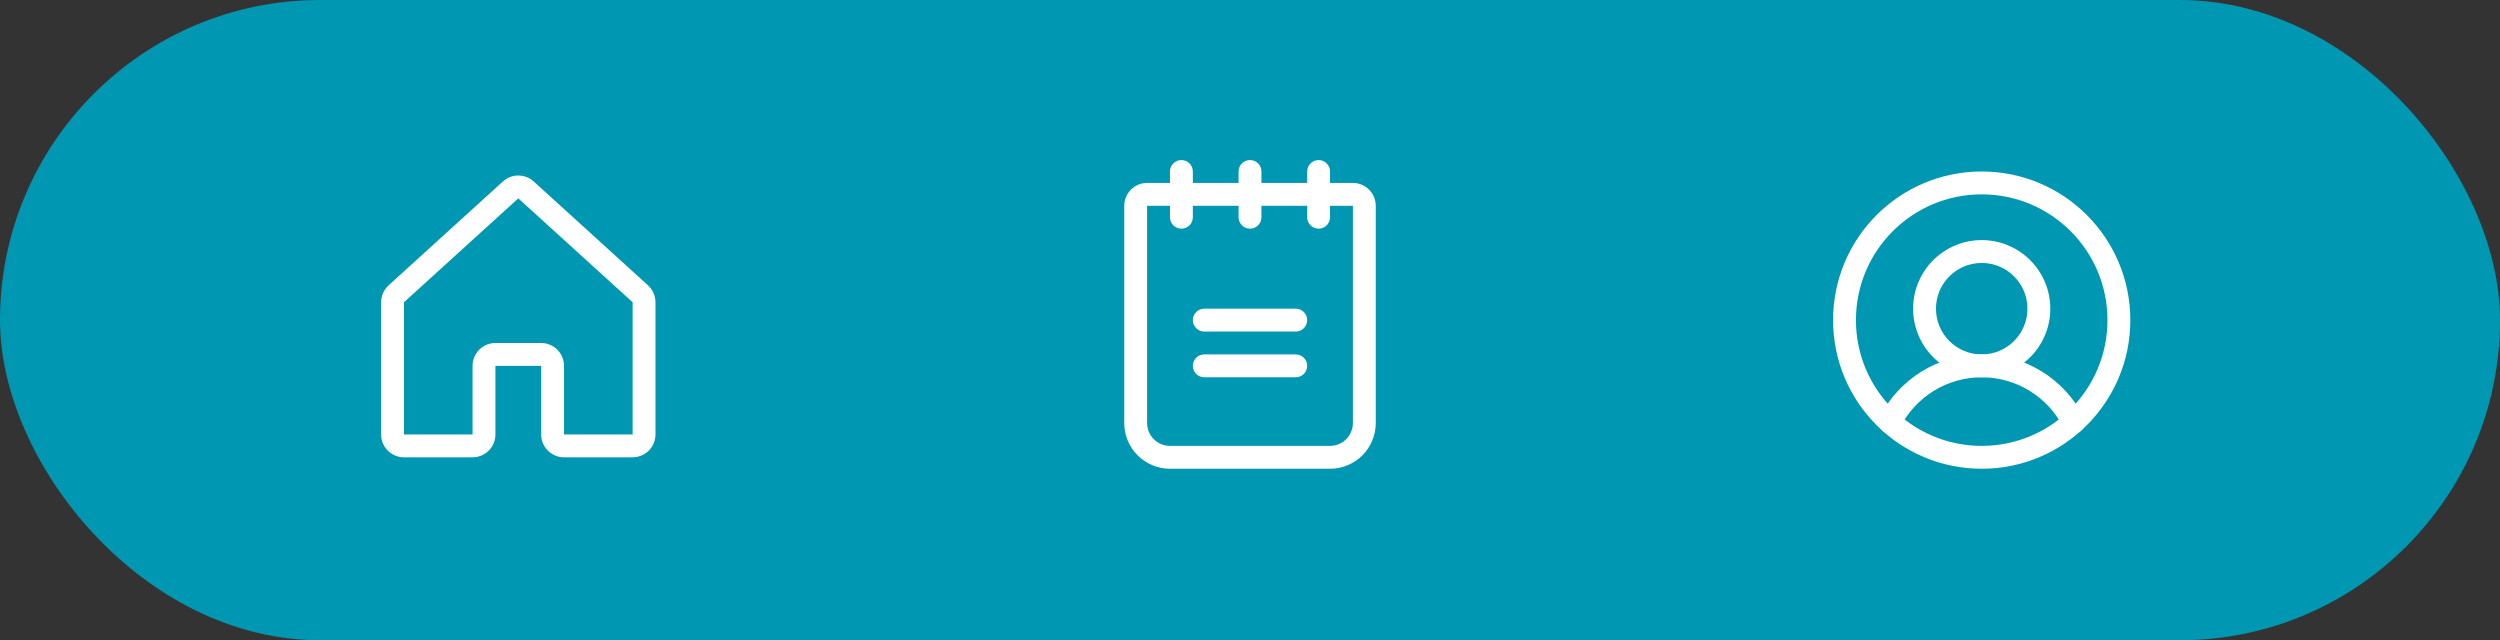 <svg width="328" height="84" viewBox="0 0 328 84" fill="none" xmlns="http://www.w3.org/2000/svg">
<rect x="0" y="0" width="328" height="84" fill="#333333" stroke="none"/>
<rect width="328" height="84" rx="42" fill="#0097B2"/>
<path fill-rule="evenodd" clip-rule="evenodd" d="M65.977 23.81C66.53 23.305 67.251 23.026 68 23.026C68.749 23.026 69.47 23.305 70.023 23.81L70.025 23.812L85.021 37.44L85.042 37.459C85.339 37.739 85.576 38.076 85.741 38.449C85.905 38.822 85.993 39.224 86 39.632L86 39.656V57C86 57.796 85.684 58.559 85.121 59.121C84.559 59.684 83.796 60 83 60H74C73.204 60 72.441 59.684 71.879 59.121C71.316 58.559 71 57.796 71 57V48H65V57C65 57.796 64.684 58.559 64.121 59.121C63.559 59.684 62.796 60 62 60H53C52.204 60 51.441 59.684 50.879 59.121C50.316 58.559 50 57.796 50 57V39.656L50 39.632C50.007 39.224 50.095 38.822 50.259 38.449C50.424 38.076 50.661 37.739 50.958 37.459L50.979 37.44L65.975 23.812L65.977 23.81ZM53.014 39.644L67.996 26.029L68 26.026L68.004 26.029L82.986 39.644C82.99 39.648 82.993 39.653 82.995 39.659C82.998 39.664 82.999 39.67 83 39.677V57H74V48C74 47.204 73.684 46.441 73.121 45.879C72.559 45.316 71.796 45 71 45H65C64.204 45 63.441 45.316 62.879 45.879C62.316 46.441 62 47.204 62 48V57H53V39.677C53.001 39.67 53.002 39.664 53.005 39.659C53.007 39.653 53.01 39.648 53.014 39.644Z" fill="white"/>
<path fill-rule="evenodd" clip-rule="evenodd" d="M156.5 42C156.5 41.172 157.172 40.5 158 40.5H170C170.828 40.5 171.5 41.172 171.5 42C171.5 42.828 170.828 43.5 170 43.5H158C157.172 43.5 156.5 42.828 156.5 42Z" fill="white"/>
<path fill-rule="evenodd" clip-rule="evenodd" d="M156.5 48C156.5 47.172 157.172 46.5 158 46.5H170C170.828 46.5 171.5 47.172 171.5 48C171.5 48.828 170.828 49.5 170 49.5H158C157.172 49.5 156.5 48.828 156.5 48Z" fill="white"/>
<path fill-rule="evenodd" clip-rule="evenodd" d="M148.379 24.879C148.941 24.316 149.704 24 150.5 24H177.5C178.296 24 179.059 24.316 179.621 24.879C180.184 25.441 180.5 26.204 180.5 27V55.5C180.5 57.091 179.868 58.617 178.743 59.743C177.617 60.868 176.091 61.5 174.5 61.5H153.5C151.909 61.5 150.383 60.868 149.257 59.743C148.132 58.617 147.5 57.091 147.5 55.5V27C147.5 26.204 147.816 25.441 148.379 24.879ZM150.5 27L150.5 55.5C150.5 56.296 150.816 57.059 151.379 57.621C151.941 58.184 152.704 58.5 153.5 58.5H174.5C175.296 58.5 176.059 58.184 176.621 57.621C177.184 57.059 177.5 56.296 177.5 55.5V27L150.5 27Z" fill="white"/>
<path fill-rule="evenodd" clip-rule="evenodd" d="M155 21C155.828 21 156.5 21.672 156.5 22.5V28.5C156.5 29.328 155.828 30 155 30C154.172 30 153.5 29.328 153.5 28.5V22.5C153.5 21.672 154.172 21 155 21Z" fill="white"/>
<path fill-rule="evenodd" clip-rule="evenodd" d="M164 21C164.828 21 165.5 21.672 165.5 22.5V28.5C165.5 29.328 164.828 30 164 30C163.172 30 162.5 29.328 162.5 28.5V22.5C162.5 21.672 163.172 21 164 21Z" fill="white"/>
<path fill-rule="evenodd" clip-rule="evenodd" d="M173 21C173.828 21 174.5 21.672 174.5 22.5V28.5C174.5 29.328 173.828 30 173 30C172.172 30 171.5 29.328 171.5 28.5V22.5C171.5 21.672 172.172 21 173 21Z" fill="white"/>
<path fill-rule="evenodd" clip-rule="evenodd" d="M260 25.5C250.887 25.5 243.5 32.887 243.5 42C243.5 51.113 250.887 58.5 260 58.5C269.113 58.5 276.5 51.113 276.5 42C276.5 32.887 269.113 25.5 260 25.5ZM240.5 42C240.5 31.23 249.23 22.5 260 22.5C270.77 22.5 279.5 31.23 279.5 42C279.5 52.77 270.77 61.5 260 61.5C249.23 61.5 240.5 52.77 240.5 42Z" fill="white"/>
<path fill-rule="evenodd" clip-rule="evenodd" d="M260 34.5C256.686 34.5 254 37.186 254 40.5C254 43.814 256.686 46.5 260 46.5C263.314 46.5 266 43.814 266 40.5C266 37.186 263.314 34.5 260 34.5ZM251 40.5C251 35.529 255.029 31.5 260 31.5C264.971 31.5 269 35.529 269 40.5C269 45.471 264.971 49.5 260 49.5C255.029 49.5 251 45.471 251 40.5Z" fill="white"/>
<path fill-rule="evenodd" clip-rule="evenodd" d="M260 49.499C257.784 49.499 255.611 50.112 253.723 51.272C251.834 52.431 250.303 54.091 249.3 56.067C248.925 56.805 248.022 57.1 247.283 56.725C246.545 56.35 246.25 55.447 246.625 54.709C247.879 52.239 249.792 50.164 252.153 48.715C254.514 47.266 257.23 46.499 260 46.499C262.77 46.499 265.486 47.266 267.847 48.715C270.208 50.164 272.121 52.239 273.375 54.709C273.75 55.447 273.455 56.35 272.717 56.725C271.978 57.1 271.075 56.805 270.7 56.067C269.697 54.091 268.166 52.431 266.277 51.272C264.389 50.112 262.216 49.499 260 49.499Z" fill="white"/>
</svg>
